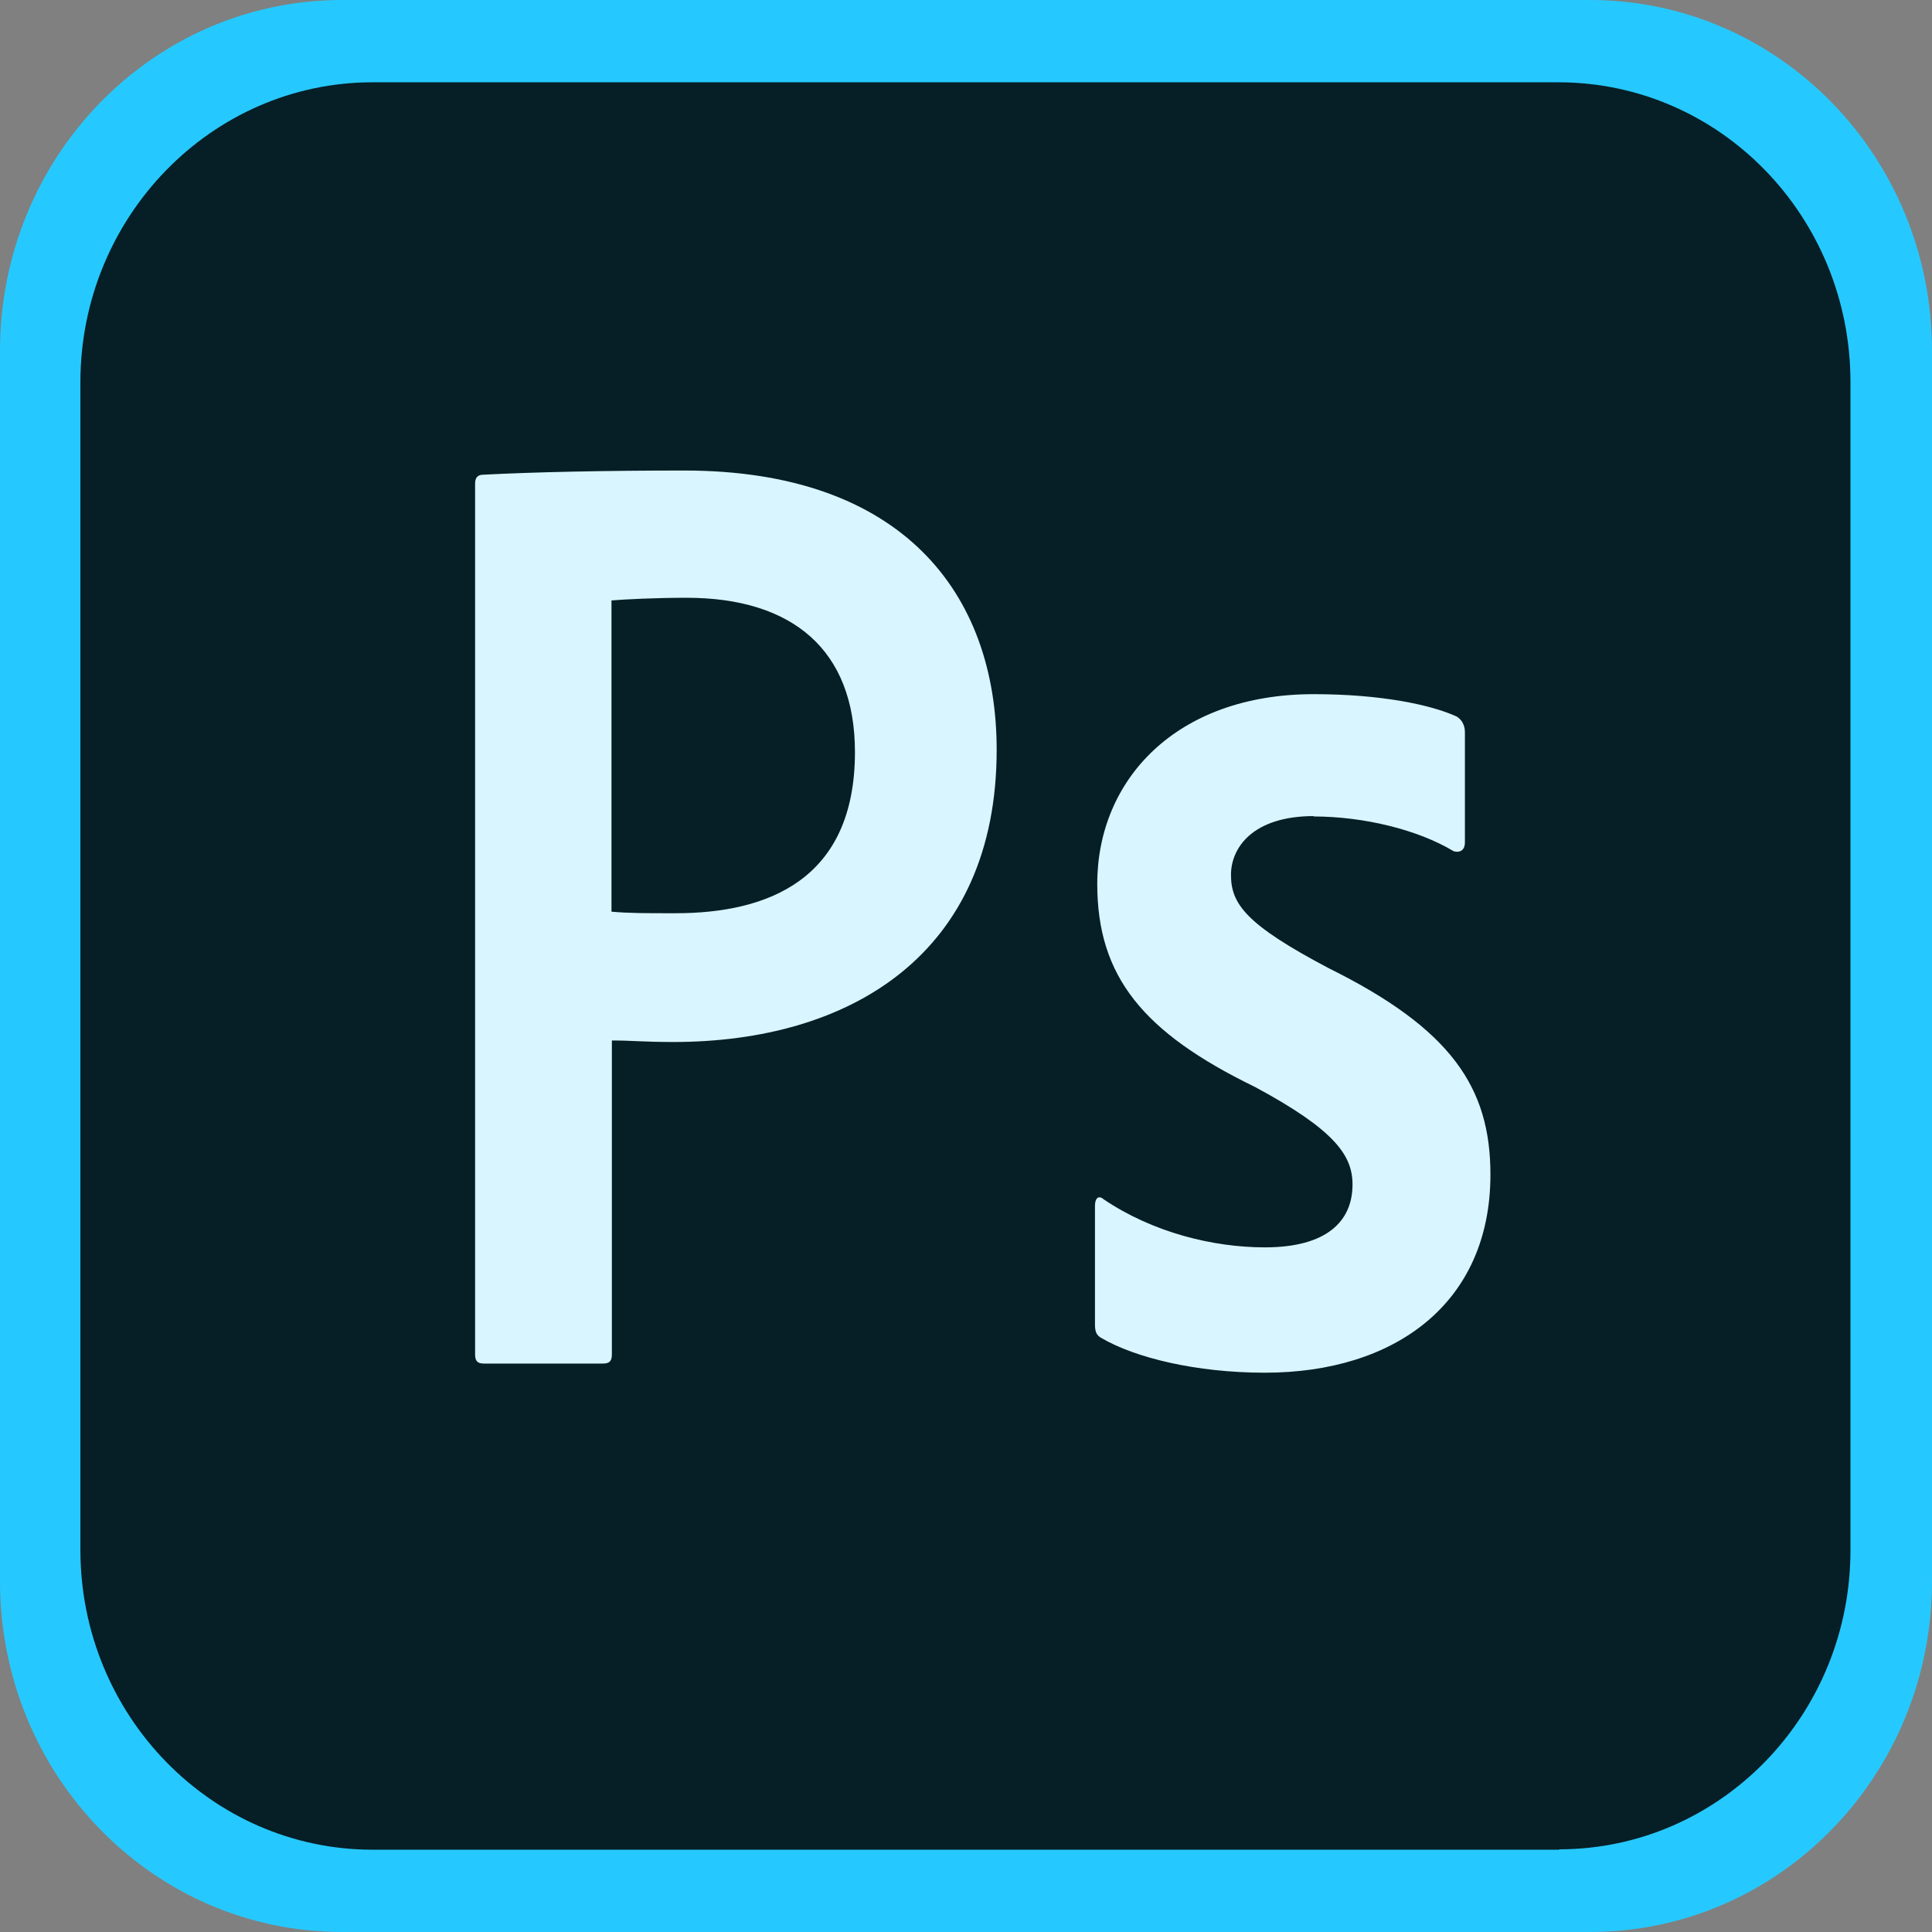 <?xml version="1.0" encoding="UTF-8"?>
<svg id="Capa_2" data-name="Capa 2" xmlns="http://www.w3.org/2000/svg" viewBox="0 0 50.71 50.71">
  <rect x="0" y="0" width="50.71" height="50.71" fill="#808080" stroke="none"/>
  <defs>
    <style>
      .cls-1 {
        fill: #d9f5ff;
        fill-rule: evenodd;
      }

      .cls-1, .cls-2, .cls-3 {
        stroke-width: 0px;
      }

      .cls-2 {
        fill: #26c9ff;
      }

      .cls-3 {
        fill: #061e26;
      }
    </style>
  </defs>
  <g id="Layer_1" data-name="Layer 1">
    <g id="g8">
      <path id="path2" class="cls-2" d="m41.73,50.71H8.98c-4.97,0-8.98-4.12-8.98-9.21V9.21C0,4.12,4.01,0,8.98,0h32.75c4.97,0,8.98,4.12,8.98,9.21v32.29c0,5.09-4.01,9.21-8.98,9.21Z"/>
      <path id="path4" class="cls-3" d="m40.93,48.55H9.78c-4.23,0-7.67-3.53-7.67-7.87V10.03c0-4.33,3.44-7.87,7.67-7.87h31.12c4.25,0,7.67,3.53,7.67,7.87v30.62c.02,4.36-3.42,7.89-7.65,7.89h0Z"/>
      <path id="path6" class="cls-1" d="m12.47,12.7c0-.13.04-.24.21-.24,1.33-.07,3.23-.11,5.28-.11,5.71,0,8.2,3.21,8.2,7.33,0,5.37-3.85,7.67-8.49,7.67-.78,0-1.06-.04-1.61-.04v8.24c0,.17-.06.24-.23.24h-3.13c-.17,0-.23-.07-.23-.24V12.7Zm3.59,11.23c.46.04.85.04,1.67.04,2.41,0,4.71-.87,4.71-4.23,0-2.69-1.65-4.05-4.42-4.05-.82,0-1.61.04-1.97.07v8.17Zm18.43-2.51c-1.63,0-2.18.85-2.18,1.54,0,.76.38,1.3,2.56,2.45,3.23,1.6,4.25,3.14,4.25,5.42,0,3.38-2.51,5.2-5.92,5.2-1.8,0-3.4-.39-4.29-.91-.13-.07-.17-.17-.17-.35v-3.12c0-.22.11-.28.23-.17,1.29.87,2.87,1.26,4.23,1.26,1.63,0,2.3-.69,2.3-1.65,0-.76-.46-1.43-2.56-2.56-2.94-1.43-4.14-2.9-4.14-5.33,0-2.73,2.07-4.98,5.68-4.98,1.77,0,3.09.28,3.76.59.17.11.21.28.21.41v2.9c0,.17-.11.28-.3.22-.93-.56-2.35-.91-3.68-.91Z"/>
    </g>
  </g>
</svg>